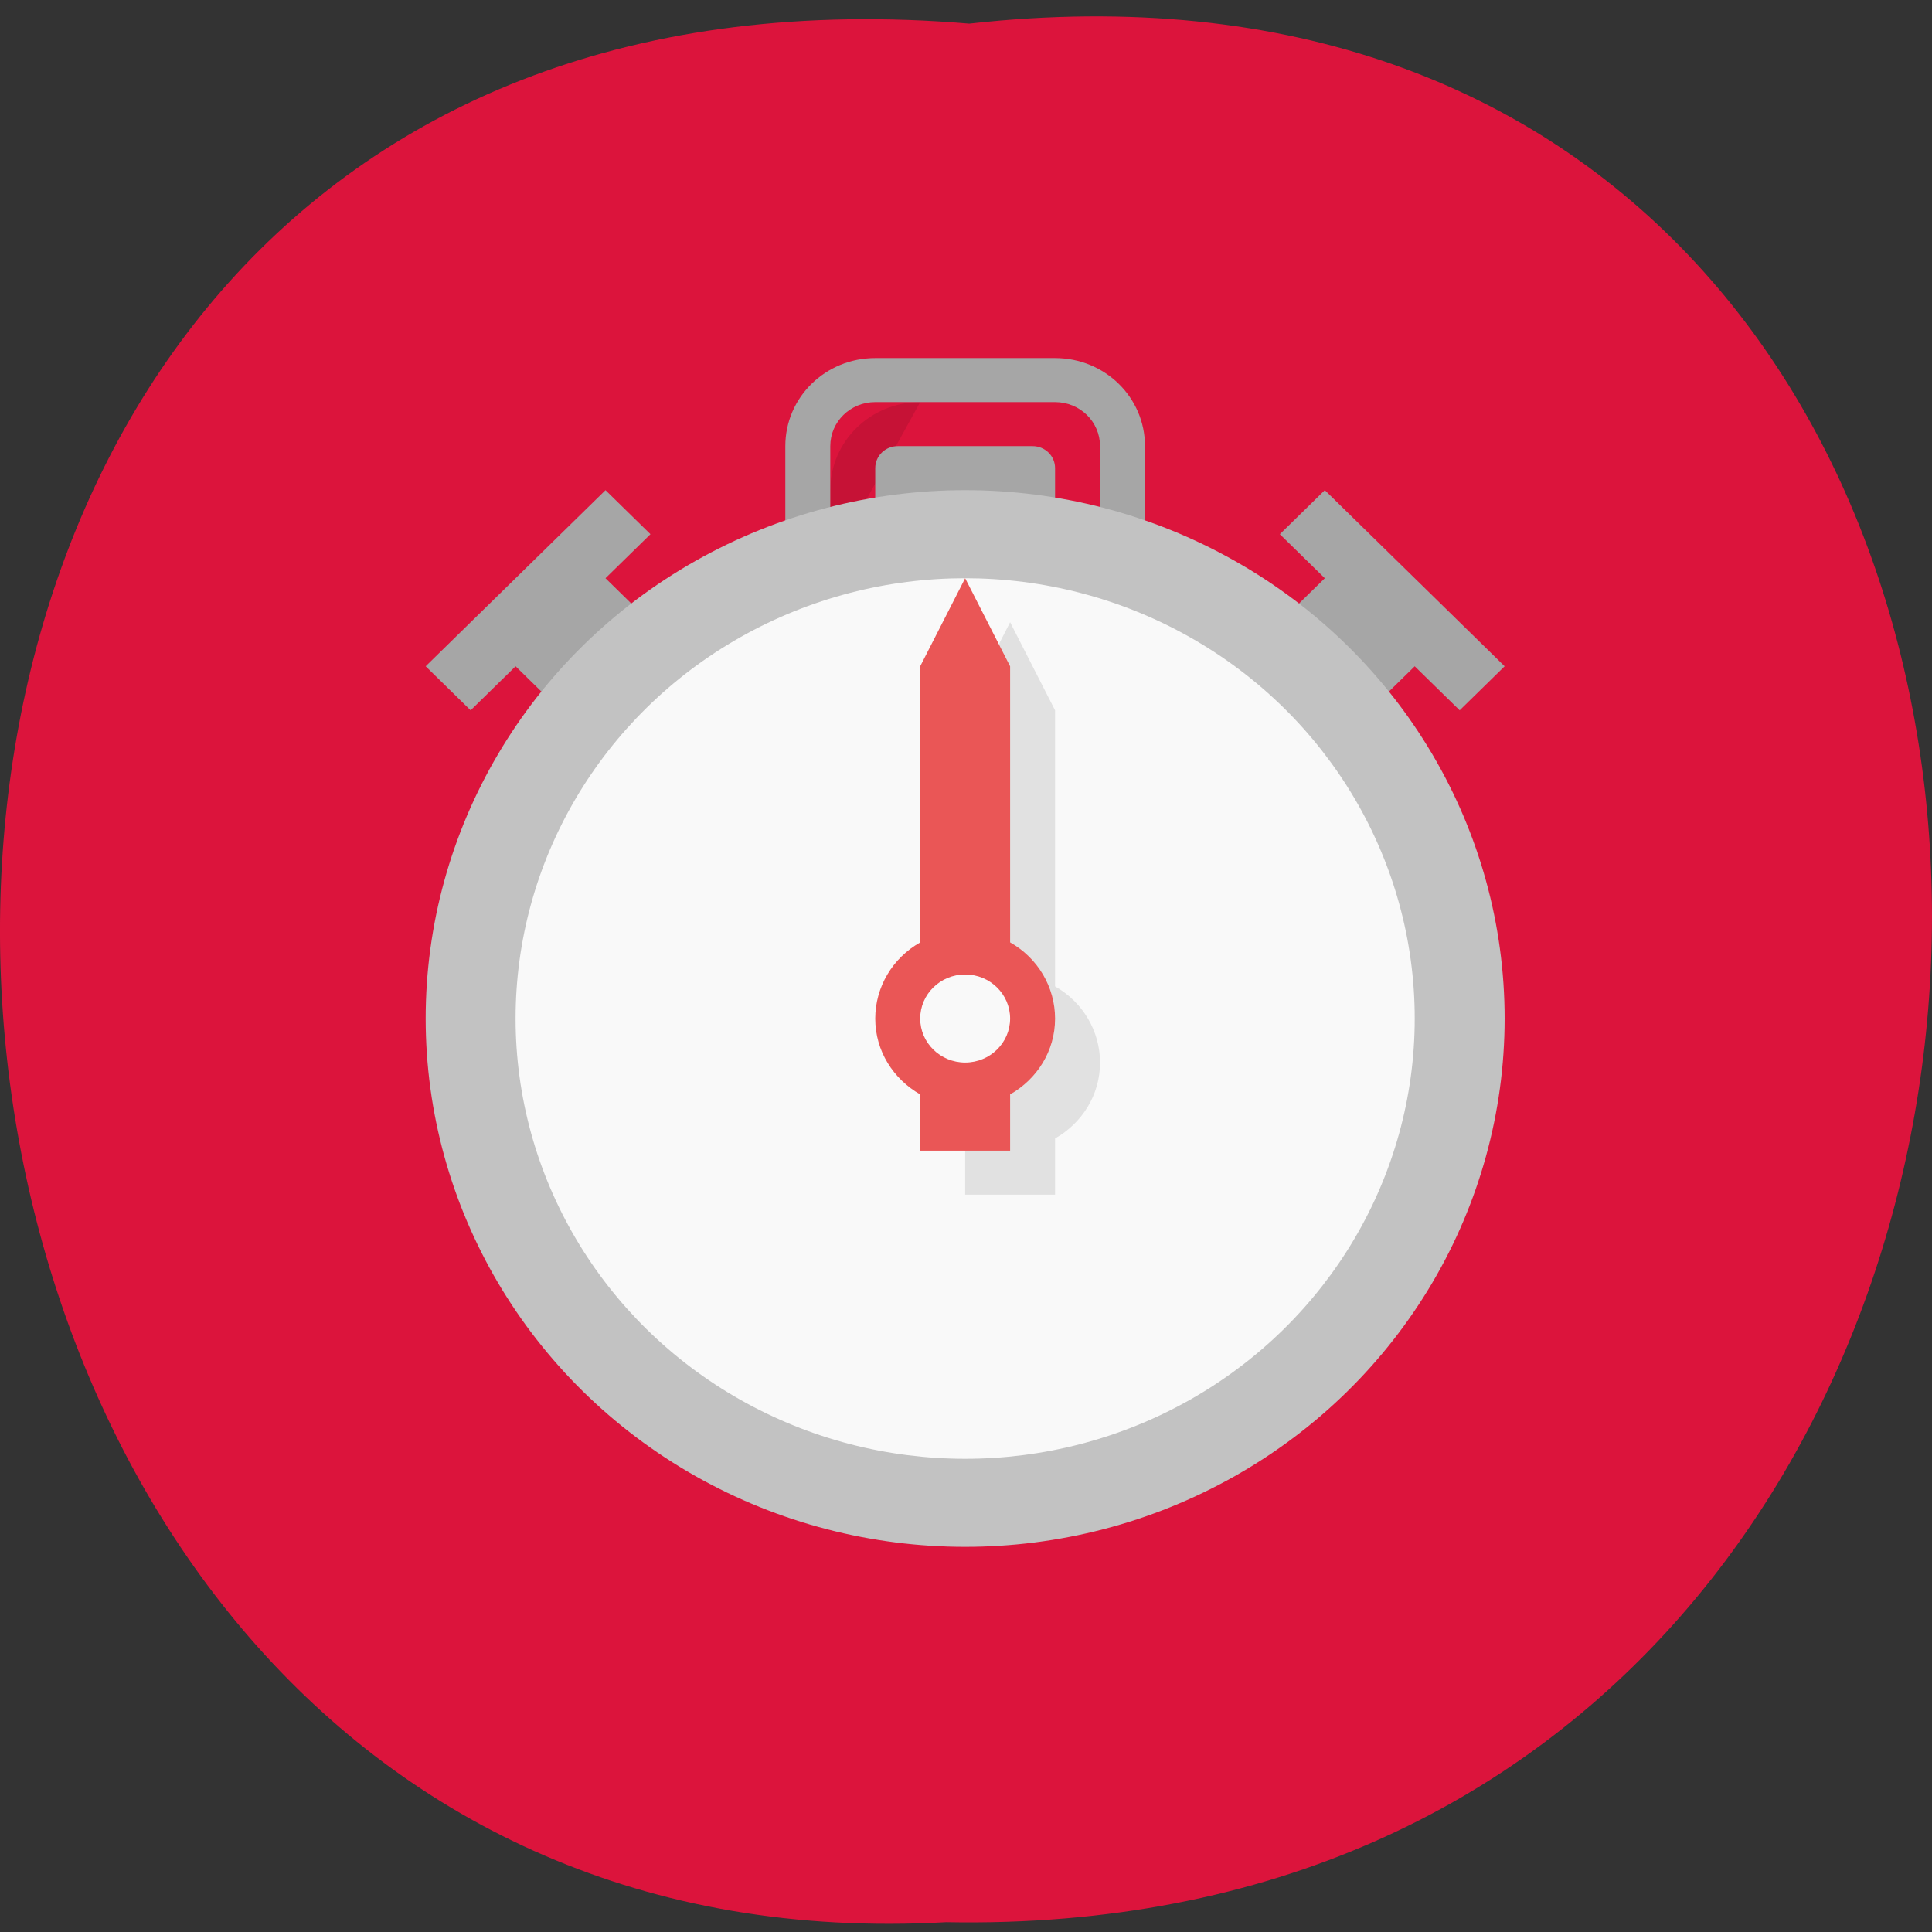 <svg xmlns="http://www.w3.org/2000/svg" xmlns:xlink="http://www.w3.org/1999/xlink" viewBox="0 0 256 256"><rect x="0" y="0" width="256" height="256" fill="#333333" stroke="none"/><defs><path d="m 245.46 129.52 l -97.89 -96.9 c -5.556 -5.502 -16.222 -11.873 -23.7 -14.16 l -39.518 -12.08 c -7.479 -2.286 -18.1 0.391 -23.599 5.948 l -13.441 13.578 c -5.5 5.559 -14.502 14.653 -20 20.21 l -13.44 13.579 c -5.5 5.558 -8.07 16.206 -5.706 23.658 l 12.483 39.39 c 2.363 7.456 8.843 18.06 14.399 23.556 l 97.89 96.9 c 5.558 5.502 14.605 5.455 20.1 -0.101 l 36.26 -36.63 c 5.504 -5.559 14.503 -14.651 20 -20.21 l 36.26 -36.629 c 5.502 -5.56 5.455 -14.606 -0.101 -20.11 z m -178.09 -50.74 c -7.198 0 -13.03 -5.835 -13.03 -13.03 0 -7.197 5.835 -13.03 13.03 -13.03 7.197 0 13.03 5.835 13.03 13.03 -0.001 7.198 -5.836 13.03 -13.03 13.03 z" id="0"/><use id="1" xlink:href="#0"/><clipPath id="2"><use xlink:href="#0"/></clipPath><clipPath clip-path="url(#2)"><use xlink:href="#1"/></clipPath><clipPath clip-path="url(#2)"><use xlink:href="#1"/></clipPath></defs><path d="m 128.43 3.129 c 171.78 -19.14 169.4 254.82 -3.059 251.57 -160.39 9.03 -174.86 -266.5 3.059 -251.57 z" fill="#dc143c" color="#000"/><g transform="matrix(5.957 0 0 5.834 -15.08 -10.893)"><path paint-order="normal" d="m 23 11 c -1.108 0 -2 0.892 -2 2 v 1.701" opacity="0.1"/><path paint-order="normal" d="m 22,10 c -1.108,0 -2,0.892 -2,2 v 3 h 1 v -3 c 0,-0.554 0.446,-1 1,-1 h 4 c 0.554,0 1,0.446 1,1 v 3 h 1 v -3 c 0,-1.108 -0.892,-2 -2,-2 h -4 z m 0.5,2 C 22.223,12 22,12.223 22,12.5 v 2 c 0,0.277 0.223,0.5 0.5,0.5 h 3 c 0.277,0 0.5,-0.223 0.5,-0.5 v -2 C 26,12.223 25.777,12 25.5,12 h -3 z m -6.5,1 -4,4 1,1 1,-1 1,1 2,-2 -1,-1 1,-1 -1,-1 z m 16,0 -1,1 1,1 -1,1 2,2 1,-1 1,1 1,-1 -4,-4 z" fill="#a6a6a6"/><circle r="12" cy="25" cx="24" fill="#c2c2c2" stroke-width="0.923"/><circle r="10" cy="25" cx="24" fill="#f9f9f9" stroke-width="0.909"/><path paint-order="normal" d="m 25,16 -1,2 v 6.272 c -0.618,0.357 -0.999,1.015 -1,1.729 0,0.739 0.404,1.376 1,1.723 v 1.277 h 2 v -1.277 c 0.596,-0.346 1,-0.984 1,-1.723 -0.001,-0.714 -0.382,-1.374 -1,-1.73 v -6.27 z" opacity="0.1"/><path paint-order="normal" d="m 24,15 -1,2 v 6.272 c -0.618,0.357 -0.999,1.015 -1,1.729 0,0.739 0.404,1.376 1,1.723 v 1.277 h 2 v -1.277 c 0.596,-0.346 1,-0.984 1,-1.723 -0.001,-0.714 -0.382,-1.374 -1,-1.73 v -6.27 z" fill="#ea5656"/><circle r="1" cy="25" cx="24" fill="#f9f9f9"/></g></svg>